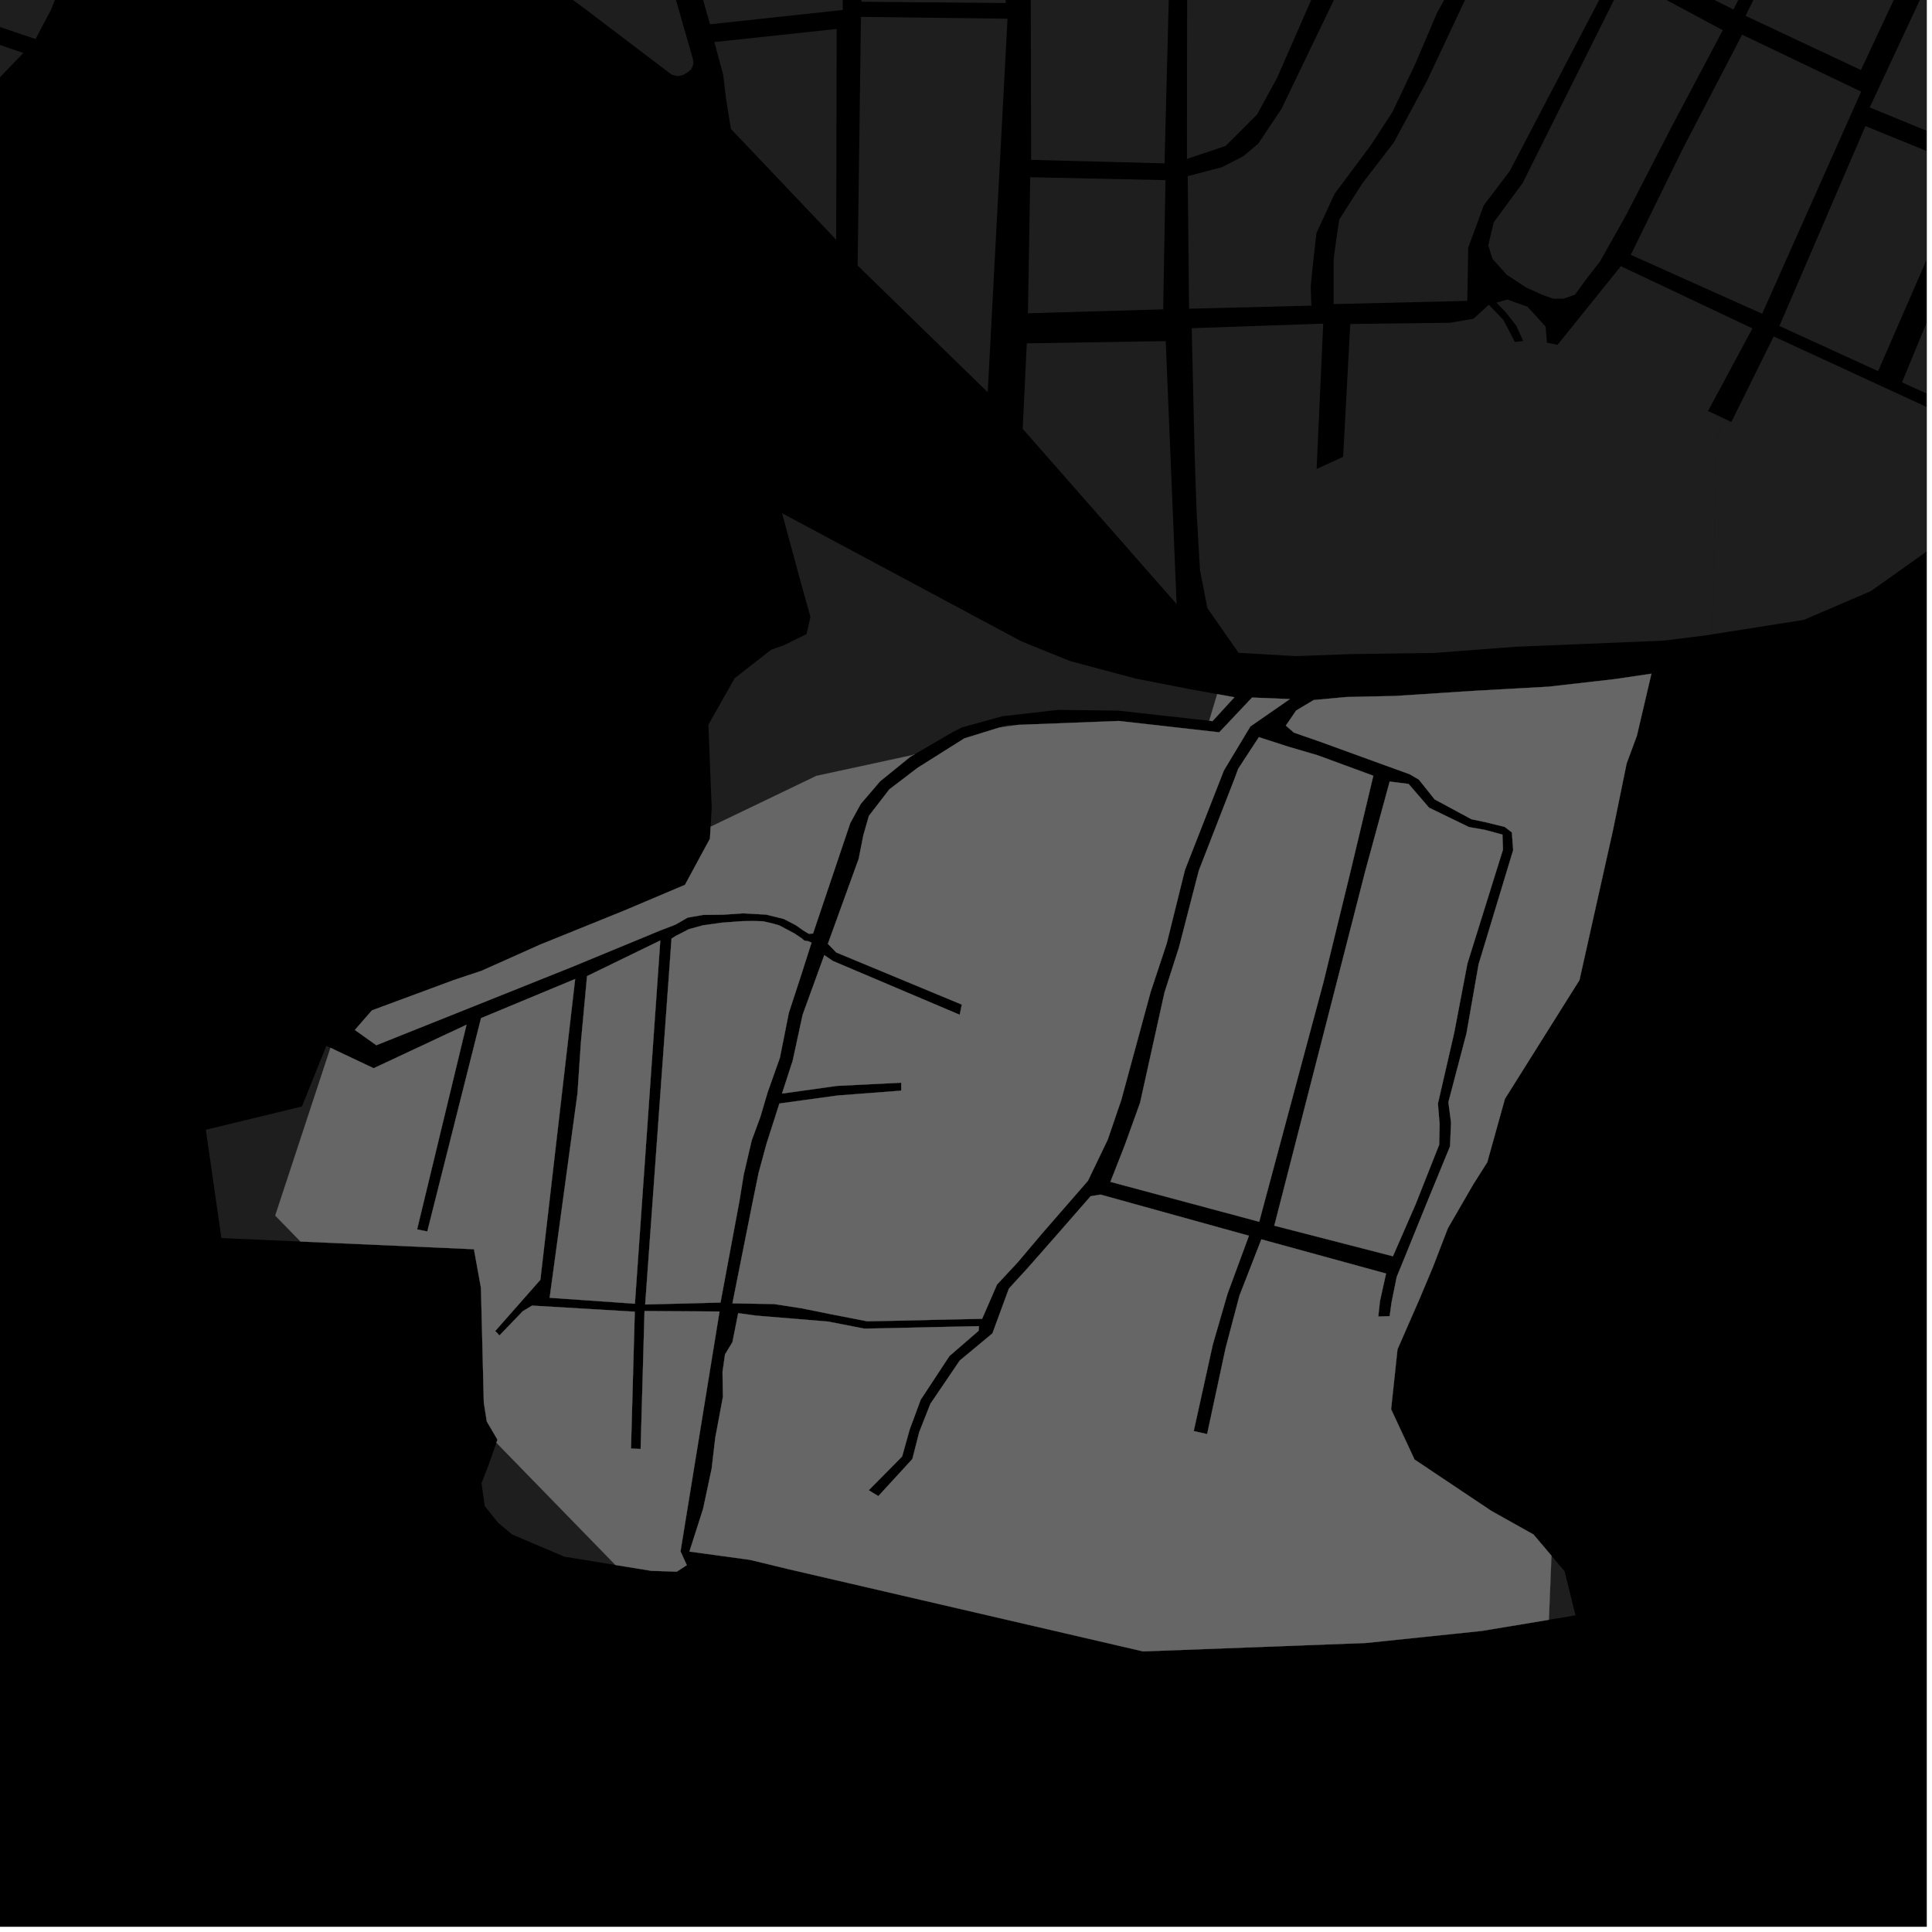 <?xml version="1.0" encoding="UTF-8"?>
<svg xmlns="http://www.w3.org/2000/svg" xmlns:xlink="http://www.w3.org/1999/xlink" width="361pt" height="361pt" viewBox="0 0 361 361" version="1.1">
<defs>
<clipPath id="clip1">
  <path d="M 326 0 L 360 0 L 360 14 L 326 14 Z M 326 0 "/>
</clipPath>
<clipPath id="clip2">
  <path d="M 332 23 L 360 23 L 360 70 L 332 70 Z M 332 23 "/>
</clipPath>
<clipPath id="clip3">
  <path d="M 355 32 L 360 32 L 360 80 L 355 80 Z M 355 32 "/>
</clipPath>
<clipPath id="clip4">
  <path d="M 349 0 L 360 0 L 360 29 L 349 29 Z M 349 0 "/>
</clipPath>
<clipPath id="clip5">
  <path d="M 319 62 L 360 62 L 360 119 L 319 119 Z M 319 62 "/>
</clipPath>
</defs>
<g id="surface1134">
<path style="fill-rule:nonzero;fill:rgb(0%,0%,0%);fill-opacity:1;stroke-width:0.03;stroke-linecap:square;stroke-linejoin:miter;stroke:rgb(0%,0%,0%);stroke-opacity:1;stroke-miterlimit:10;" d="M 0 178 L 360 178 L 360 -182 L 0 -182 Z M 0 178 " transform="matrix(1,0,0,1,0,182)"/>
<path style=" stroke:none;fill-rule:nonzero;fill:rgb(39.999%,39.999%,39.999%);fill-opacity:0.3;" d="M 186.754 135.934 L 188.07 135.527 L 190.273 135.441 Z M 186.754 135.934 "/>
<path style=" stroke:none;fill-rule:nonzero;fill:rgb(39.999%,39.999%,39.999%);fill-opacity:0.3;" d="M 132.785 154.473 L 132.984 150.922 L 132.363 135.414 L 137.273 126.73 L 144.094 121.402 L 146.418 120.586 L 150.703 118.488 L 151.434 115.289 L 149.391 107.93 L 146.129 95.891 L 190.848 119.836 L 199.973 123.531 L 212.242 126.801 L 222.215 128.754 L 227.434 129.699 L 225.941 134.676 L 208.906 132.781 L 197.75 132.641 L 187.289 133.836 L 179.781 135.906 L 177.98 136.816 L 170.949 140.914 L 170.539 141.082 L 152.551 144.973 Z M 132.785 154.473 "/>
<path style=" stroke:none;fill-rule:nonzero;fill:rgb(39.999%,39.999%,39.999%);fill-opacity:0.3;" d="M 114.996 292.422 L 105.434 290.867 L 95.672 286.707 L 93.074 284.535 L 90.578 281.41 L 89.973 277.152 L 91.363 273.551 L 92.754 269.578 Z M 114.996 292.422 "/>
<path style=" stroke:none;fill-rule:nonzero;fill:rgb(39.999%,39.999%,39.999%);fill-opacity:0.3;" d="M 56.152 231.984 L 41.371 231.336 L 38.461 211.098 L 56.422 206.746 L 60.973 195.418 L 61.75 195.785 L 51.43 227.133 Z M 56.152 231.984 "/>
<path style=" stroke:none;fill-rule:nonzero;fill:rgb(39.999%,39.999%,39.999%);fill-opacity:0.3;" d="M 289.898 290.695 L 292.348 293.59 L 294.387 301.836 L 289.41 302.66 Z M 289.898 290.695 "/>
<path style=" stroke:none;fill-rule:nonzero;fill:rgb(39.999%,39.999%,39.999%);fill-opacity:0.3;" d="M 183.512 246.422 L 175.938 246.582 L 167.391 246.781 L 162.027 246.883 L 155.27 245.57 L 149.707 244.445 L 144.633 243.668 L 136.859 243.531 L 140.605 224.754 L 141.754 219.129 L 143.215 213.75 L 145.633 206.191 L 156.461 204.703 L 168.402 203.789 L 168.398 203.043 L 168.398 202.301 L 156.383 202.902 L 146.121 204.336 L 148.117 198.195 L 149.973 189.617 L 154.023 178.465 L 155.609 179.551 L 179.324 189.613 L 179.52 188.66 L 179.719 187.711 L 156.27 177.977 L 154.691 176.359 L 160.449 160.465 L 161.316 156.082 L 162.355 152.449 L 166.176 147.496 L 171.441 143.477 L 180.191 137.965 L 186.754 135.934 L 190.273 135.441 L 209.047 134.715 L 227.816 136.836 L 233.953 130.34 L 241.012 130.625 L 233.633 135.738 L 228.688 143.961 L 221.418 162.531 L 218.004 176.293 L 214.992 185.375 L 209.527 205.488 L 206.996 212.918 L 203.289 220.629 L 194.742 230.449 L 190.234 235.789 L 186.301 240.02 Z M 183.512 246.422 "/>
<path style=" stroke:none;fill-rule:nonzero;fill:rgb(39.999%,39.999%,39.999%);fill-opacity:0.3;" d="M 125.48 175.371 L 126.25 174.891 L 128.703 173.625 L 131.359 172.895 L 134.883 172.406 L 138.707 172.121 L 140.688 172.09 L 142.555 172.141 L 144.094 172.484 L 145.602 172.906 L 146.801 173.543 L 148.477 174.438 L 149.82 175.336 L 150.293 175.762 L 151.02 175.867 L 151.637 176.129 L 149.758 182.023 L 147.391 189.266 L 145.734 197.621 L 143.434 204.105 L 142.066 208.723 L 140.453 213.102 L 138.965 219.496 L 138.156 224.469 L 134.629 243.387 L 120.555 243.746 Z M 125.48 175.371 "/>
<path style=" stroke:none;fill-rule:nonzero;fill:rgb(39.999%,39.999%,39.999%);fill-opacity:0.3;" d="M 108.543 194.805 L 109.691 182.387 L 123.379 175.73 L 118.633 243.602 L 102.703 242.492 L 107.91 204.27 Z M 108.543 194.805 "/>
<path style=" stroke:none;fill-rule:nonzero;fill:rgb(39.999%,39.999%,39.999%);fill-opacity:0.3;" d="M 70.324 195.305 L 66.305 192.449 L 69.5 188.789 L 84.75 183.141 L 90 181.383 L 100.973 176.48 L 116.516 170.191 L 127.988 165.336 L 132.656 156.707 L 132.785 154.473 L 152.551 144.973 L 170.539 141.082 L 170.949 140.914 L 170.07 141.426 L 164.457 145.984 L 160.84 150.207 L 158.871 153.801 L 151.918 174.43 L 151.125 174.477 L 150.164 173.906 L 148.68 172.867 L 146.453 171.707 L 143.145 170.895 L 138.793 170.66 L 135.176 170.91 L 131.406 170.953 L 128.488 171.457 L 126.215 172.77 L 123.453 173.828 L 106.926 180.656 Z M 70.324 195.305 "/>
<path style=" stroke:none;fill-rule:nonzero;fill:rgb(39.999%,39.999%,39.999%);fill-opacity:0.3;" d="M 227.434 129.699 L 230.652 130.285 L 226.559 134.746 L 225.941 134.676 Z M 227.434 129.699 "/>
<path style=" stroke:none;fill-rule:nonzero;fill:rgb(39.999%,39.999%,39.999%);fill-opacity:0.3;" d="M 207.484 220.832 L 210.184 213.949 L 213.031 206.047 L 217.594 185.438 L 220.305 176.984 L 224.004 162.664 L 230.789 145.223 L 231.359 143.652 L 235.223 137.738 L 240.738 139.523 L 246.18 141.117 L 256.609 144.949 L 252.461 162.355 L 247.293 183.527 L 235.285 228.289 Z M 207.484 220.832 "/>
<path style=" stroke:none;fill-rule:nonzero;fill:rgb(39.999%,39.999%,39.999%);fill-opacity:0.3;" d="M 260.273 234.734 L 238.109 229.023 L 249.773 183.578 L 255.098 162.793 L 259.668 146.035 L 263.203 146.484 L 267.031 150.922 L 274.488 154.543 L 277.387 155.047 L 280.734 155.949 L 280.832 158.762 L 274.188 180.047 L 271.723 192.973 L 268.676 206.215 L 268.992 210.012 L 268.914 213.895 L 264.496 225.062 Z M 260.273 234.734 "/>
<path style=" stroke:none;fill-rule:nonzero;fill:rgb(39.999%,39.999%,39.999%);fill-opacity:0.3;" d="M 87.168 191.477 L 77.934 229.719 L 78.887 229.91 L 79.844 230.098 L 89.879 190.246 L 107.469 182.93 L 100.969 239.133 L 92.527 248.715 L 92.969 249.133 L 93.316 249.543 L 97.676 245.004 L 99.426 243.957 L 118.609 245.094 L 117.902 270.656 L 118.805 270.703 L 119.703 270.754 L 120.434 244.969 L 134.445 245.059 L 127.156 289.879 L 128.332 292.453 L 126.461 293.668 L 121.695 293.512 L 115.309 292.473 L 114.996 292.422 L 92.754 269.578 L 92.953 269.004 L 90.953 265.598 L 90.402 262.07 L 89.867 240.633 L 88.559 233.422 L 67.543 232.484 L 56.152 231.984 L 51.43 227.133 L 61.75 195.785 L 69.816 199.602 Z M 87.168 191.477 "/>
<path style=" stroke:none;fill-rule:nonzero;fill:rgb(39.999%,39.999%,39.999%);fill-opacity:0.3;" d="M 245.469 130.805 L 251.539 130.242 L 260.75 130.043 L 275.246 129.094 L 289.363 128.309 L 301.715 126.898 L 308.57 125.883 L 305.855 137.484 L 303.945 142.633 L 301.387 155.121 L 295.125 183.141 L 281.203 205.309 L 277.895 217.18 L 275.301 221.27 L 270.535 229.508 L 267.777 236.672 L 265.273 242.641 L 261.125 252.129 L 259.93 263.324 L 264.312 272.719 L 278.703 282.34 L 286.543 286.727 L 289.898 290.695 L 289.41 302.66 L 276.859 304.746 L 255.238 306.996 L 213.598 308.57 L 147.438 293.227 L 140.133 291.461 L 128.824 289.914 L 131.379 281.91 L 132.977 274.418 L 133.648 268.668 L 135.082 260.992 L 135.004 256.348 L 135.469 253.078 L 136.859 250.781 L 137.934 245.371 L 141.289 245.828 L 154.754 246.941 L 161.512 248.258 L 166.875 248.156 L 175.422 247.957 L 182.91 247.797 L 182.867 248.656 L 177.414 253.371 L 172.035 261.539 L 169.988 267.062 L 168.566 272.148 L 162.324 278.457 L 164.121 279.551 L 170.477 272.621 L 171.75 267.629 L 173.84 262.316 L 179.32 254.23 L 185.438 249.145 L 188.516 240.773 L 192.027 236.934 L 196.84 231.465 L 203.789 223.516 L 205.633 223.215 L 233.367 230.902 L 229.367 241.75 L 226.613 251.242 L 223.051 267.395 L 224.305 267.68 L 225.555 267.965 L 229.023 251.832 L 231.598 242.086 L 235.691 231.578 L 258.988 237.965 L 257.848 243.113 L 257.535 245.996 L 259.66 245.934 L 260.016 243.355 L 260.992 238.559 L 262.395 235.141 L 266.336 225.422 L 270.945 214.199 L 271.137 209.777 L 270.637 205.938 L 274.016 193.09 L 276.289 180.152 L 276.543 179.316 L 282.742 158.844 L 282.496 155.535 L 281.148 154.504 L 277.586 153.633 L 274.945 153.074 L 268.082 149.379 L 265.113 145.664 L 263.391 144.668 L 246.207 138.43 L 241.781 136.895 L 240.258 135.586 L 242.188 132.762 Z M 245.469 130.805 "/>
<path style=" stroke:none;fill-rule:nonzero;fill:rgb(39.999%,39.999%,39.999%);fill-opacity:0.3;" d="M -41.227 -35.867 L 17.039 -20.895 L 14.473 -12.984 L 12.039 -4.664 L 9.555 1.781 L 6.648 7.293 L -51.062 -12.129 L -52.281 -15.773 L -52.676 -20.176 L -52.684 -24.836 L -52.074 -33.816 L -51.211 -37.75 L -50.039 -37.863 Z M -41.227 -35.867 "/>
<path style=" stroke:none;fill-rule:nonzero;fill:rgb(39.999%,39.999%,39.999%);fill-opacity:0.3;" d="M -29.371 -1.629 L 4.363 9.902 L -2.672 17.199 L -8.73 23.543 L -32.922 17.047 Z M -29.371 -1.629 "/>
<path style=" stroke:none;fill-rule:nonzero;fill:rgb(39.999%,39.999%,39.999%);fill-opacity:0.3;" d="M 245.867 -31.359 L 256.379 -25.98 L 238.59 14.625 L 234.883 21.387 L 229.008 27.27 L 221.781 29.699 L 221.828 -5.5 Z M 245.867 -31.359 "/>
<path style=" stroke:none;fill-rule:nonzero;fill:rgb(39.999%,39.999%,39.999%);fill-opacity:0.3;" d="M 192.074 58.535 L 192.5 33.113 L 217.773 33.66 L 217.344 57.805 Z M 192.074 58.535 "/>
<path style=" stroke:none;fill-rule:nonzero;fill:rgb(39.999%,39.999%,39.999%);fill-opacity:0.3;" d="M 191.859 64.152 L 217.82 63.738 L 219.852 112.867 L 191.094 80.133 Z M 191.859 64.152 "/>
<path style=" stroke:none;fill-rule:nonzero;fill:rgb(39.999%,39.999%,39.999%);fill-opacity:0.3;" d="M 192.59 -4.695 L 218.508 -4.812 L 217.598 30.52 L 192.672 29.875 Z M 192.59 -4.695 "/>
<path style=" stroke:none;fill-rule:nonzero;fill:rgb(39.999%,39.999%,39.999%);fill-opacity:0.3;" d="M 259.473 -24.875 L 277.625 -16.188 L 271.918 -3.773 L 268.52 2.398 L 264.508 11.805 L 260.188 20.918 L 256.172 27.094 L 249.371 36.211 L 245.977 43.559 L 245.352 49.137 L 244.91 53.516 L 245.027 57.109 L 222.18 57.684 L 221.93 32.918 L 228.309 31.242 L 232.332 29.184 L 235.113 26.828 L 239.441 20.359 L 249.625 -0.805 Z M 259.473 -24.875 "/>
<path style=" stroke:none;fill-rule:nonzero;fill:rgb(39.999%,39.999%,39.999%);fill-opacity:0.3;" d="M 321.906 5.641 L 312.184 24.008 L 303.871 40.133 L 299.008 48.793 L 296.34 52.23 L 294.297 55.066 L 292.098 55.816 L 290.211 55.816 L 288.164 55.074 L 285.176 53.734 L 281.555 51.352 L 278.875 48.371 L 278.086 45.836 L 279.098 41.551 L 284.516 34.191 L 303.641 -4.137 Z M 321.906 5.641 "/>
<path style=" stroke:none;fill-rule:nonzero;fill:rgb(39.999%,39.999%,39.999%);fill-opacity:0.3;" d="M 301.457 -5.066 L 282.117 31.934 L 277.254 38.355 L 274.348 46.258 L 274.164 56.223 L 249.199 56.82 L 249.18 48.551 L 249.633 45.129 L 250.246 41.016 L 254.57 34.254 L 260.445 26.605 L 266.621 15.141 L 280.73 -14.863 Z M 301.457 -5.066 "/>
<path style=" stroke:none;fill-rule:nonzero;fill:rgb(39.999%,39.999%,39.999%);fill-opacity:0.3;" d="M 325.523 6.477 L 347.762 17.121 L 329.266 58.625 L 304.715 47.617 L 314.324 28.004 Z M 325.523 6.477 "/>
<path style=" stroke:none;fill-rule:nonzero;fill:rgb(39.999%,39.999%,39.999%);fill-opacity:0.3;" d="M 331.27 -54.055 L 348.309 -47.027 L 323.918 1.77 L 306.516 -6.797 Z M 331.27 -54.055 "/>
<g clip-path="url(#clip1)" clip-rule="nonzero">
<path style=" stroke:none;fill-rule:nonzero;fill:rgb(39.999%,39.999%,39.999%);fill-opacity:0.3;" d="M 350.48 -45.855 L 371.184 -37.004 L 347.719 13.082 L 326.152 2.957 Z M 350.48 -45.855 "/>
</g>
<path style=" stroke:none;fill-rule:nonzero;fill:rgb(39.999%,39.999%,39.999%);fill-opacity:0.3;" d="M 222.68 61.324 L 247.246 60.473 L 246.016 87.625 L 248.582 86.453 L 250.969 85.363 L 252.301 60.543 L 270.973 60.309 L 275.332 59.551 L 278.184 56.938 L 280.922 59.789 L 283.059 63.898 L 283.832 63.805 L 284.605 63.715 L 283.336 60.871 L 281.328 58.312 L 279.602 56.543 L 281.668 55.973 L 285.426 57.316 L 288.809 61.039 L 289.047 64.027 L 290.039 64.227 L 291.035 64.43 L 302.859 49.738 L 327.449 61.363 L 319.152 76.789 L 321.301 77.809 L 322.324 78.289 L 320.766 81.77 L 319.879 118.535 L 318.59 118.738 L 310.797 119.707 L 283.121 120.852 L 268.062 122 L 252.609 122.211 L 242.105 122.598 L 231.422 121.977 L 225.609 113.641 L 224.227 106.574 L 223.59 95.703 L 223.203 84.277 Z M 222.68 61.324 "/>
<g clip-path="url(#clip2)" clip-rule="nonzero">
<path style=" stroke:none;fill-rule:nonzero;fill:rgb(39.999%,39.999%,39.999%);fill-opacity:0.3;" d="M 348.562 23.562 L 367.508 31.273 L 350.93 69.348 L 332.488 60.91 Z M 348.562 23.562 "/>
</g>
<g clip-path="url(#clip3)" clip-rule="nonzero">
<path style=" stroke:none;fill-rule:nonzero;fill:rgb(39.999%,39.999%,39.999%);fill-opacity:0.3;" d="M 371.422 32.605 L 389.113 39.211 L 372.551 79.188 L 355.395 71.453 Z M 371.422 32.605 "/>
</g>
<g clip-path="url(#clip4)" clip-rule="nonzero">
<path style=" stroke:none;fill-rule:nonzero;fill:rgb(39.999%,39.999%,39.999%);fill-opacity:0.3;" d="M 369.055 -22.125 L 387.238 -14.84 L 369.805 28.453 L 349.363 20.074 Z M 369.055 -22.125 "/>
</g>
<g clip-path="url(#clip5)" clip-rule="nonzero">
<path style=" stroke:none;fill-rule:nonzero;fill:rgb(39.999%,39.999%,39.999%);fill-opacity:0.3;" d="M 322.324 78.289 L 323.512 78.852 L 331.418 62.863 L 380.562 85.539 L 375.512 90.879 L 365.332 99.258 L 349.578 110.453 L 337.051 115.828 L 319.879 118.535 L 320.766 81.77 Z M 322.324 78.289 "/>
</g>
<path style=" stroke:none;fill-rule:nonzero;fill:rgb(39.999%,39.999%,39.999%);fill-opacity:0.3;" d="M 136.574 24.09 L 135.656 18.414 L 135.129 13.969 L 133.477 7.859 L 156.336 5.41 L 156.246 44.801 Z M 136.574 24.09 "/>
<path style=" stroke:none;fill-rule:nonzero;fill:rgb(39.999%,39.999%,39.999%);fill-opacity:0.3;" d="M 90.613 -39.281 L 113.809 -43.641 L 129.484 11.078 L 129.551 12.02 L 129.168 12.93 L 128.496 13.504 L 127.539 14.051 L 126.645 14.234 L 125.523 13.965 L 109.129 1.523 L 99.703 -5.363 Z M 90.613 -39.281 "/>
<path style=" stroke:none;fill-rule:nonzero;fill:rgb(39.999%,39.999%,39.999%);fill-opacity:0.3;" d="M 118.754 -44.656 L 140.195 -47.715 L 153.547 -10.508 L 157.352 -10.289 L 157.484 1.863 L 132.668 4.539 Z M 118.754 -44.656 "/>
<path style=" stroke:none;fill-rule:nonzero;fill:rgb(39.999%,39.999%,39.999%);fill-opacity:0.3;" d="M 160.871 3.152 L 188.258 3.496 L 184.559 73.289 L 160.254 49.621 Z M 160.871 3.152 "/>
<path style=" stroke:none;fill-rule:nonzero;fill:rgb(39.999%,39.999%,39.999%);fill-opacity:0.3;" d="M 159.863 -50.57 L 186.16 -52.973 L 187.945 0.559 L 160.949 0.328 L 160.277 -30.535 L 160.258 -41.828 Z M 159.863 -50.57 "/>
<path style="fill-rule:nonzero;fill:rgb(39.999%,39.999%,39.999%);fill-opacity:1;stroke-width:0.03;stroke-linecap:square;stroke-linejoin:miter;stroke:rgb(39.999%,39.999%,39.999%);stroke-opacity:1;stroke-miterlimit:3.239;" d="M 257.512 259.422 L 249.938 259.582 L 241.391 259.781 L 236.027 259.883 L 229.27 258.57 L 223.707 257.445 L 218.633 256.668 L 210.859 256.531 L 214.605 237.754 L 215.754 232.129 L 217.215 226.75 L 219.633 219.191 L 230.461 217.703 L 242.402 216.789 L 242.398 216.043 L 242.398 215.301 L 230.383 215.902 L 220.121 217.336 L 222.117 211.195 L 223.973 202.617 L 228.023 191.465 L 229.609 192.551 L 253.324 202.613 L 253.52 201.66 L 253.719 200.711 L 230.27 190.977 L 228.691 189.359 L 234.449 173.465 L 235.316 169.082 L 236.355 165.449 L 240.176 160.496 L 245.441 156.477 L 254.191 150.965 L 260.754 148.934 L 264.273 148.441 L 283.047 147.715 L 301.816 149.836 L 307.953 143.34 L 315.012 143.625 L 307.633 148.738 L 302.688 156.961 L 295.418 175.531 L 292.004 189.293 L 288.992 198.375 L 283.527 218.488 L 280.996 225.918 L 277.289 233.629 L 268.742 243.449 L 264.234 248.789 L 260.301 253.02 Z M 257.512 259.422 " transform="matrix(1,0,0,1,-74,-13)"/>
<path style="fill-rule:nonzero;fill:rgb(39.999%,39.999%,39.999%);fill-opacity:1;stroke-width:0.03;stroke-linecap:square;stroke-linejoin:miter;stroke:rgb(39.999%,39.999%,39.999%);stroke-opacity:1;stroke-miterlimit:3.239;" d="M 199.48 188.371 L 200.25 187.891 L 202.703 186.625 L 205.359 185.895 L 208.883 185.406 L 212.707 185.121 L 214.688 185.09 L 216.555 185.141 L 218.094 185.484 L 219.602 185.906 L 220.801 186.543 L 222.477 187.438 L 223.82 188.336 L 224.293 188.762 L 225.02 188.867 L 225.637 189.129 L 223.758 195.023 L 221.391 202.266 L 219.734 210.621 L 217.434 217.105 L 216.066 221.723 L 214.453 226.102 L 212.965 232.496 L 212.156 237.469 L 208.629 256.387 L 194.555 256.746 Z M 199.48 188.371 " transform="matrix(1,0,0,1,-74,-13)"/>
<path style="fill-rule:nonzero;fill:rgb(39.999%,39.999%,39.999%);fill-opacity:1;stroke-width:0.03;stroke-linecap:square;stroke-linejoin:miter;stroke:rgb(39.999%,39.999%,39.999%);stroke-opacity:1;stroke-miterlimit:3.239;" d="M 182.543 207.805 L 183.691 195.387 L 197.379 188.73 L 192.633 256.602 L 176.703 255.492 L 181.91 217.27 Z M 182.543 207.805 " transform="matrix(1,0,0,1,-74,-13)"/>
<path style="fill-rule:nonzero;fill:rgb(39.999%,39.999%,39.999%);fill-opacity:1;stroke-width:0.03;stroke-linecap:square;stroke-linejoin:miter;stroke:rgb(39.999%,39.999%,39.999%);stroke-opacity:1;stroke-miterlimit:3.239;" d="M 144.324 208.305 L 140.305 205.449 L 143.5 201.789 L 158.75 196.141 L 164 194.383 L 174.973 189.48 L 190.516 183.191 L 201.988 178.336 L 206.656 169.707 L 206.785 167.473 L 226.551 157.973 L 244.539 154.082 L 244.949 153.914 L 244.07 154.426 L 238.457 158.984 L 234.84 163.207 L 232.871 166.801 L 225.918 187.43 L 225.125 187.477 L 224.164 186.906 L 222.68 185.867 L 220.453 184.707 L 217.145 183.895 L 212.793 183.66 L 209.176 183.91 L 205.406 183.953 L 202.488 184.457 L 200.215 185.77 L 197.453 186.828 L 180.926 193.656 Z M 144.324 208.305 " transform="matrix(1,0,0,1,-74,-13)"/>
<path style="fill-rule:nonzero;fill:rgb(39.999%,39.999%,39.999%);fill-opacity:1;stroke-width:0.03;stroke-linecap:square;stroke-linejoin:miter;stroke:rgb(39.999%,39.999%,39.999%);stroke-opacity:1;stroke-miterlimit:3.239;" d="M 301.434 142.699 L 304.652 143.285 L 300.559 147.746 L 299.941 147.676 Z M 301.434 142.699 " transform="matrix(1,0,0,1,-74,-13)"/>
<path style="fill-rule:nonzero;fill:rgb(39.999%,39.999%,39.999%);fill-opacity:1;stroke-width:0.03;stroke-linecap:square;stroke-linejoin:miter;stroke:rgb(39.999%,39.999%,39.999%);stroke-opacity:1;stroke-miterlimit:3.239;" d="M 281.484 233.832 L 284.184 226.949 L 287.031 219.047 L 291.594 198.438 L 294.305 189.984 L 298.004 175.664 L 304.789 158.223 L 305.359 156.652 L 309.223 150.738 L 314.738 152.523 L 320.18 154.117 L 330.609 157.949 L 326.461 175.355 L 321.293 196.527 L 309.285 241.289 Z M 281.484 233.832 " transform="matrix(1,0,0,1,-74,-13)"/>
<path style="fill-rule:nonzero;fill:rgb(39.999%,39.999%,39.999%);fill-opacity:1;stroke-width:0.03;stroke-linecap:square;stroke-linejoin:miter;stroke:rgb(39.999%,39.999%,39.999%);stroke-opacity:1;stroke-miterlimit:3.239;" d="M 334.273 247.734 L 312.109 242.023 L 323.773 196.578 L 329.098 175.793 L 333.668 159.035 L 337.203 159.484 L 341.031 163.922 L 348.488 167.543 L 351.387 168.047 L 354.734 168.949 L 354.832 171.762 L 348.188 193.047 L 345.723 205.973 L 342.676 219.215 L 342.992 223.012 L 342.914 226.895 L 338.496 238.062 Z M 334.273 247.734 " transform="matrix(1,0,0,1,-74,-13)"/>
<path style="fill-rule:nonzero;fill:rgb(39.999%,39.999%,39.999%);fill-opacity:1;stroke-width:0.03;stroke-linecap:square;stroke-linejoin:miter;stroke:rgb(39.999%,39.999%,39.999%);stroke-opacity:1;stroke-miterlimit:3.239;" d="M 161.168 204.477 L 151.934 242.719 L 152.887 242.91 L 153.844 243.098 L 163.879 203.246 L 181.469 195.93 L 174.969 252.133 L 166.527 261.715 L 166.969 262.133 L 167.316 262.543 L 171.676 258.004 L 173.426 256.957 L 192.609 258.094 L 191.902 283.656 L 192.805 283.703 L 193.703 283.754 L 194.434 257.969 L 208.445 258.059 L 201.156 302.879 L 202.332 305.453 L 200.461 306.668 L 195.695 306.512 L 189.309 305.473 L 188.996 305.422 L 166.754 282.578 L 166.953 282.004 L 164.953 278.598 L 164.402 275.07 L 163.867 253.633 L 162.559 246.422 L 141.543 245.484 L 130.152 244.984 L 125.43 240.133 L 135.75 208.785 L 143.816 212.602 Z M 161.168 204.477 " transform="matrix(1,0,0,1,-74,-13)"/>
<path style="fill-rule:nonzero;fill:rgb(39.999%,39.999%,39.999%);fill-opacity:1;stroke-width:0.03;stroke-linecap:square;stroke-linejoin:miter;stroke:rgb(39.999%,39.999%,39.999%);stroke-opacity:1;stroke-miterlimit:3.239;" d="M 319.469 143.805 L 325.539 143.242 L 334.75 143.043 L 349.246 142.094 L 363.363 141.309 L 375.715 139.898 L 382.57 138.883 L 379.855 150.484 L 377.945 155.633 L 375.387 168.121 L 369.125 196.141 L 355.203 218.309 L 351.895 230.18 L 349.301 234.27 L 344.535 242.508 L 341.777 249.672 L 339.273 255.641 L 335.125 265.129 L 333.93 276.324 L 338.312 285.719 L 352.703 295.34 L 360.543 299.727 L 363.898 303.695 L 363.41 315.66 L 350.859 317.746 L 329.238 319.996 L 287.598 321.57 L 221.438 306.227 L 214.133 304.461 L 202.824 302.914 L 205.379 294.91 L 206.977 287.418 L 207.648 281.668 L 209.082 273.992 L 209.004 269.348 L 209.469 266.078 L 210.859 263.781 L 211.934 258.371 L 215.289 258.828 L 228.754 259.941 L 235.512 261.258 L 240.875 261.156 L 249.422 260.957 L 256.91 260.797 L 256.867 261.656 L 251.414 266.371 L 246.035 274.539 L 243.988 280.062 L 242.566 285.148 L 236.324 291.457 L 238.121 292.551 L 244.477 285.621 L 245.75 280.629 L 247.84 275.316 L 253.32 267.23 L 259.438 262.145 L 262.516 253.773 L 266.027 249.934 L 270.84 244.465 L 277.789 236.516 L 279.633 236.215 L 307.367 243.902 L 303.367 254.75 L 300.613 264.242 L 297.051 280.395 L 298.305 280.68 L 299.555 280.965 L 303.023 264.832 L 305.598 255.086 L 309.691 244.578 L 332.988 250.965 L 331.848 256.113 L 331.535 258.996 L 333.66 258.934 L 334.016 256.355 L 334.992 251.559 L 336.395 248.141 L 340.336 238.422 L 344.945 227.199 L 345.137 222.777 L 344.637 218.938 L 348.016 206.09 L 350.289 193.152 L 350.543 192.316 L 356.742 171.844 L 356.496 168.535 L 355.148 167.504 L 351.586 166.633 L 348.945 166.074 L 342.082 162.379 L 339.113 158.664 L 337.391 157.668 L 320.207 151.43 L 315.781 149.895 L 314.258 148.586 L 316.188 145.762 Z M 319.469 143.805 " transform="matrix(1,0,0,1,-74,-13)"/>
</g>
</svg>

